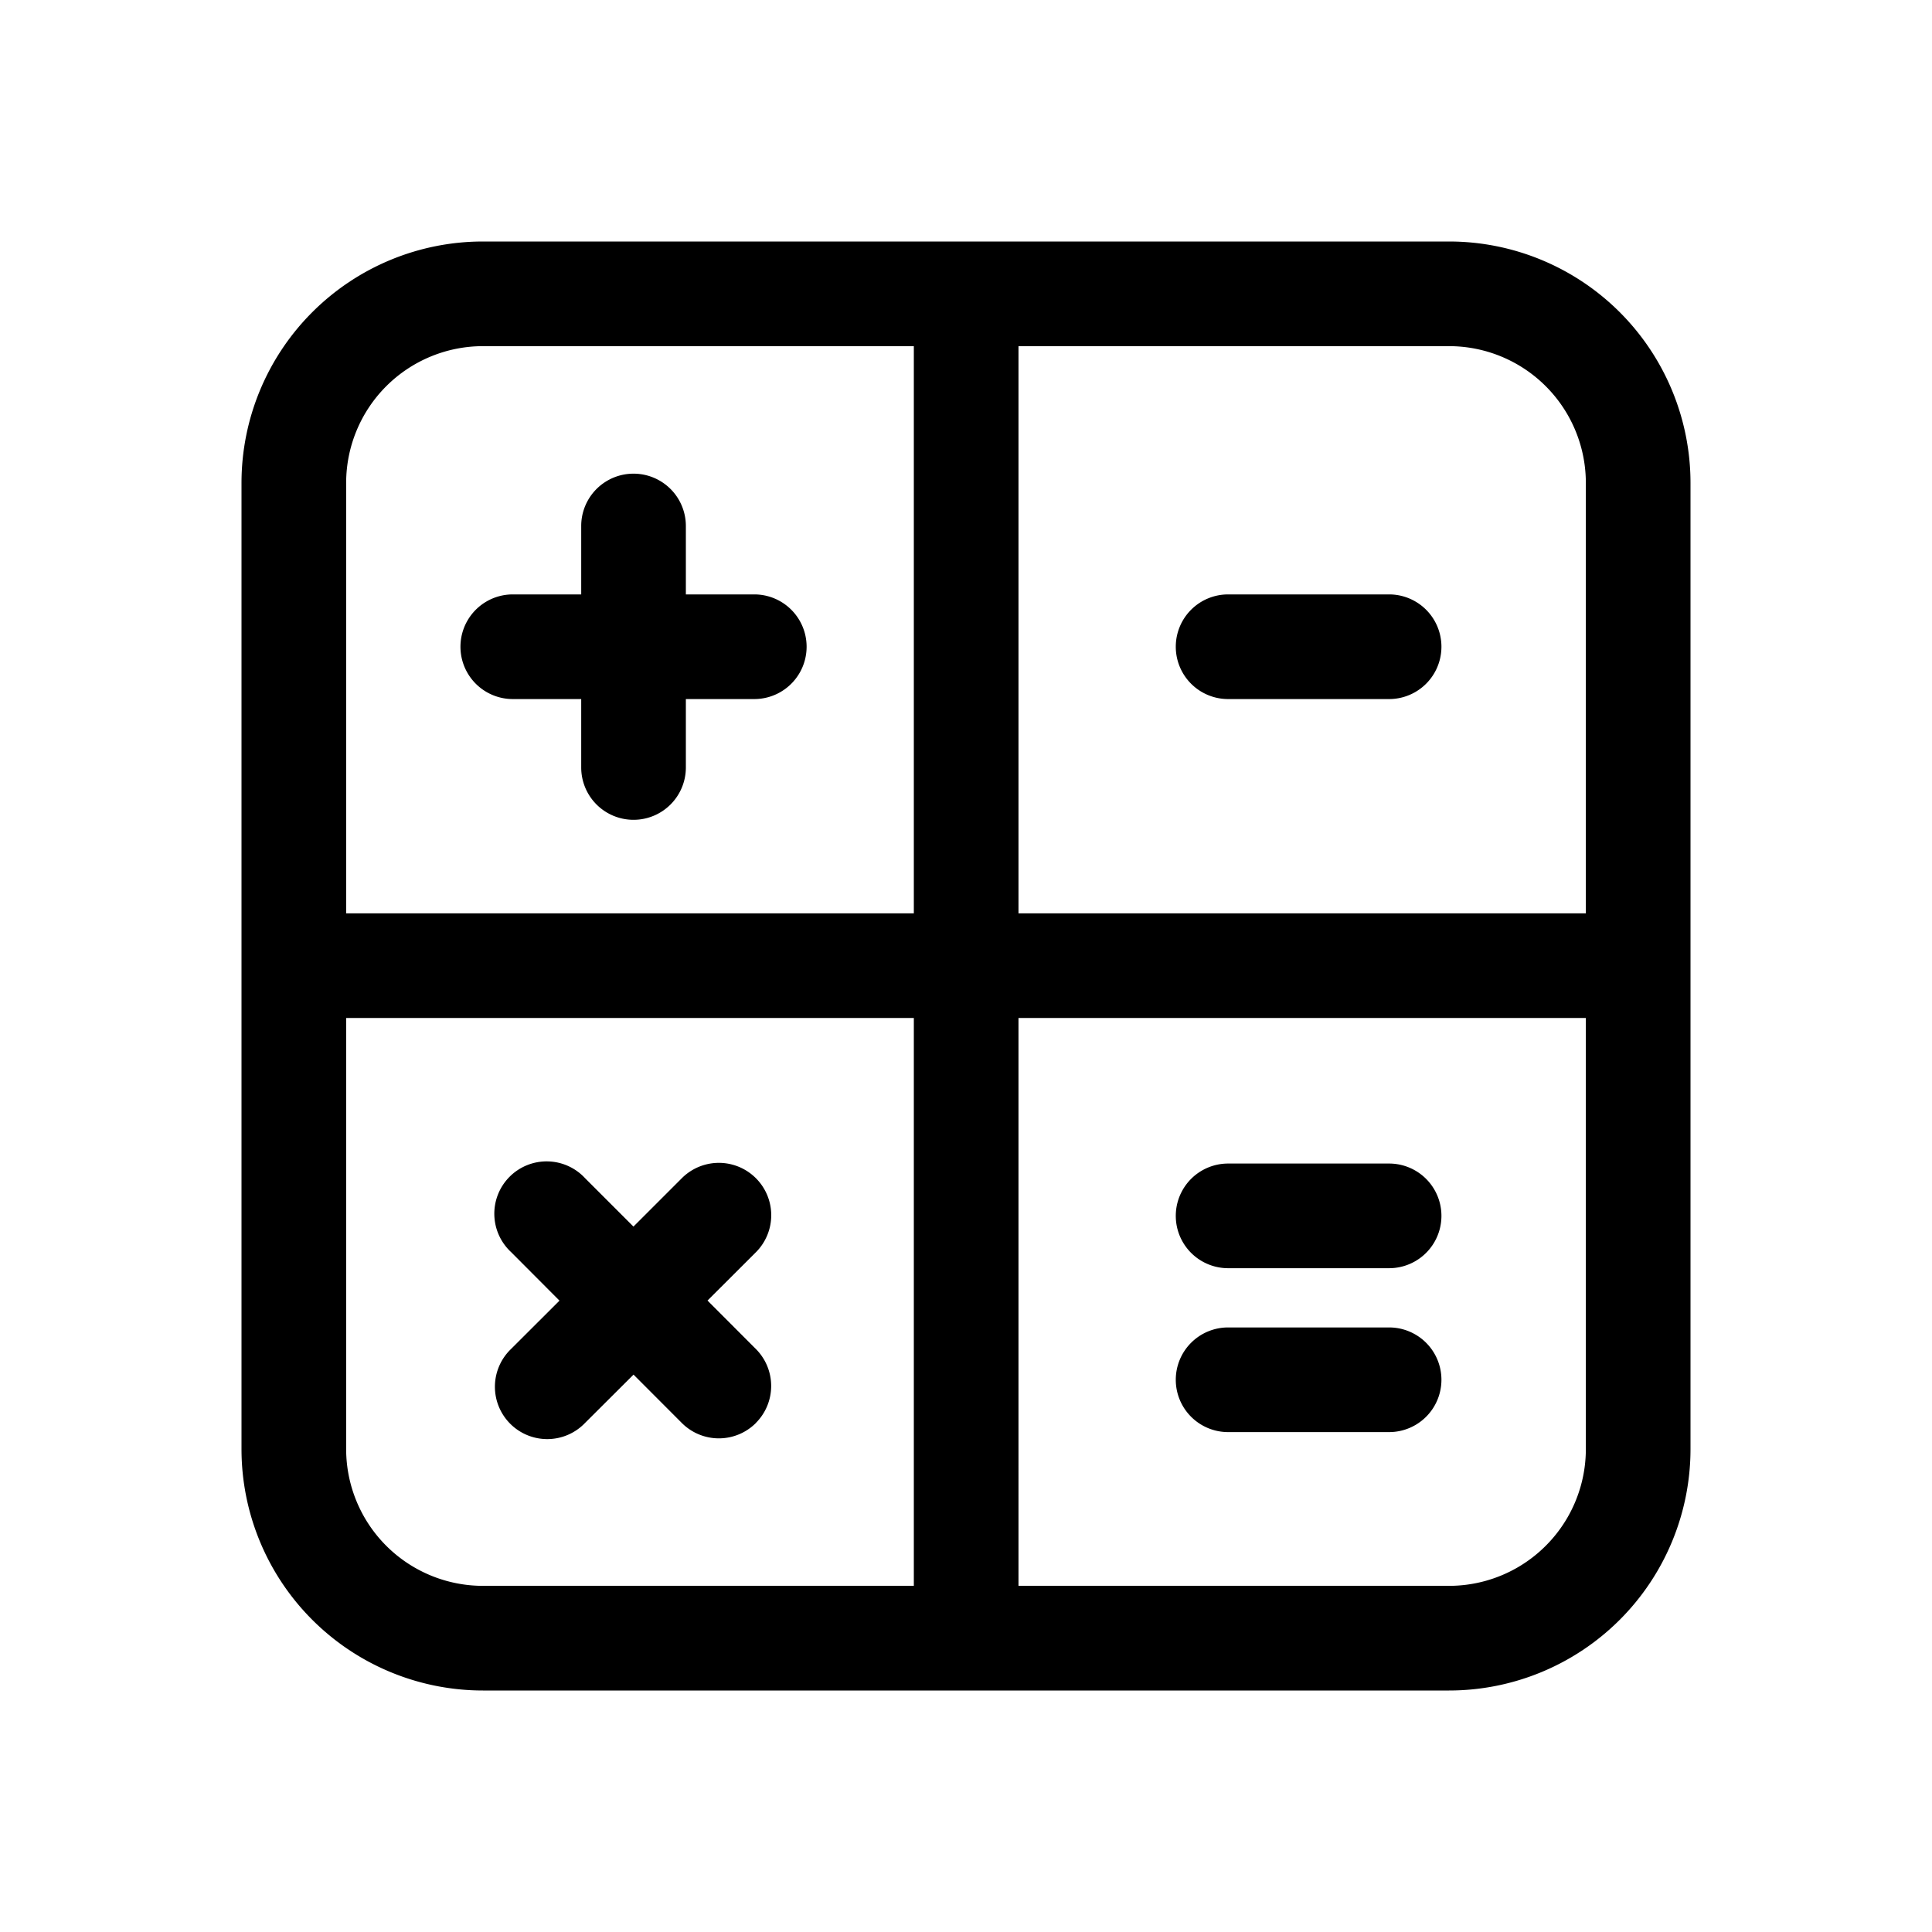 <svg viewBox="0 0 24 24" xmlns="http://www.w3.org/2000/svg"><path d="M7.87 10.184a.65.65 0 01-.65-.65v-.85h-.85a.65.65 0 010-1.3h.85v-.85a.65.65 0 111.3 0v.85h.85a.65.65 0 110 1.3h-.85v.85a.65.65 0 01-.65.65zM9.39 17.677a.65.65 0 01-.92 0l-.6-.601-.602.6a.65.65 0 11-.919-.919l.601-.6-.6-.602a.65.65 0 11.918-.919l.601.601.601-.601a.65.65 0 11.92.92l-.601.6.6.601a.65.65 0 010 .92zM15.256 14.454a.65.65 0 100 1.3h2a.65.65 0 100-1.3h-2zM14.606 17.14a.65.65 0 01.65-.65h2a.65.65 0 010 1.3h-2a.65.65 0 01-.65-.65zM14.606 8.034a.65.65 0 01.65-.65h2a.65.65 0 110 1.3h-2a.65.65 0 01-.65-.65z"/><path fill-rule="evenodd" clip-rule="evenodd" d="M18 21a3 3 0 003-3V6a3 3 0 00-3-3H6a3 3 0 00-3 3v12a3 3 0 003 3h12zM4.3 6A1.7 1.7 0 016 4.3h5.352v7.046H4.3V6zm0 6.646V18A1.7 1.7 0 006 19.7h5.352v-7.054H4.3zm8.352 7.054H18a1.7 1.7 0 001.7-1.7v-5.354h-7.048V19.7zm7.048-8.354V6A1.7 1.7 0 0018 4.3h-5.348v7.046H19.7z"/></svg>